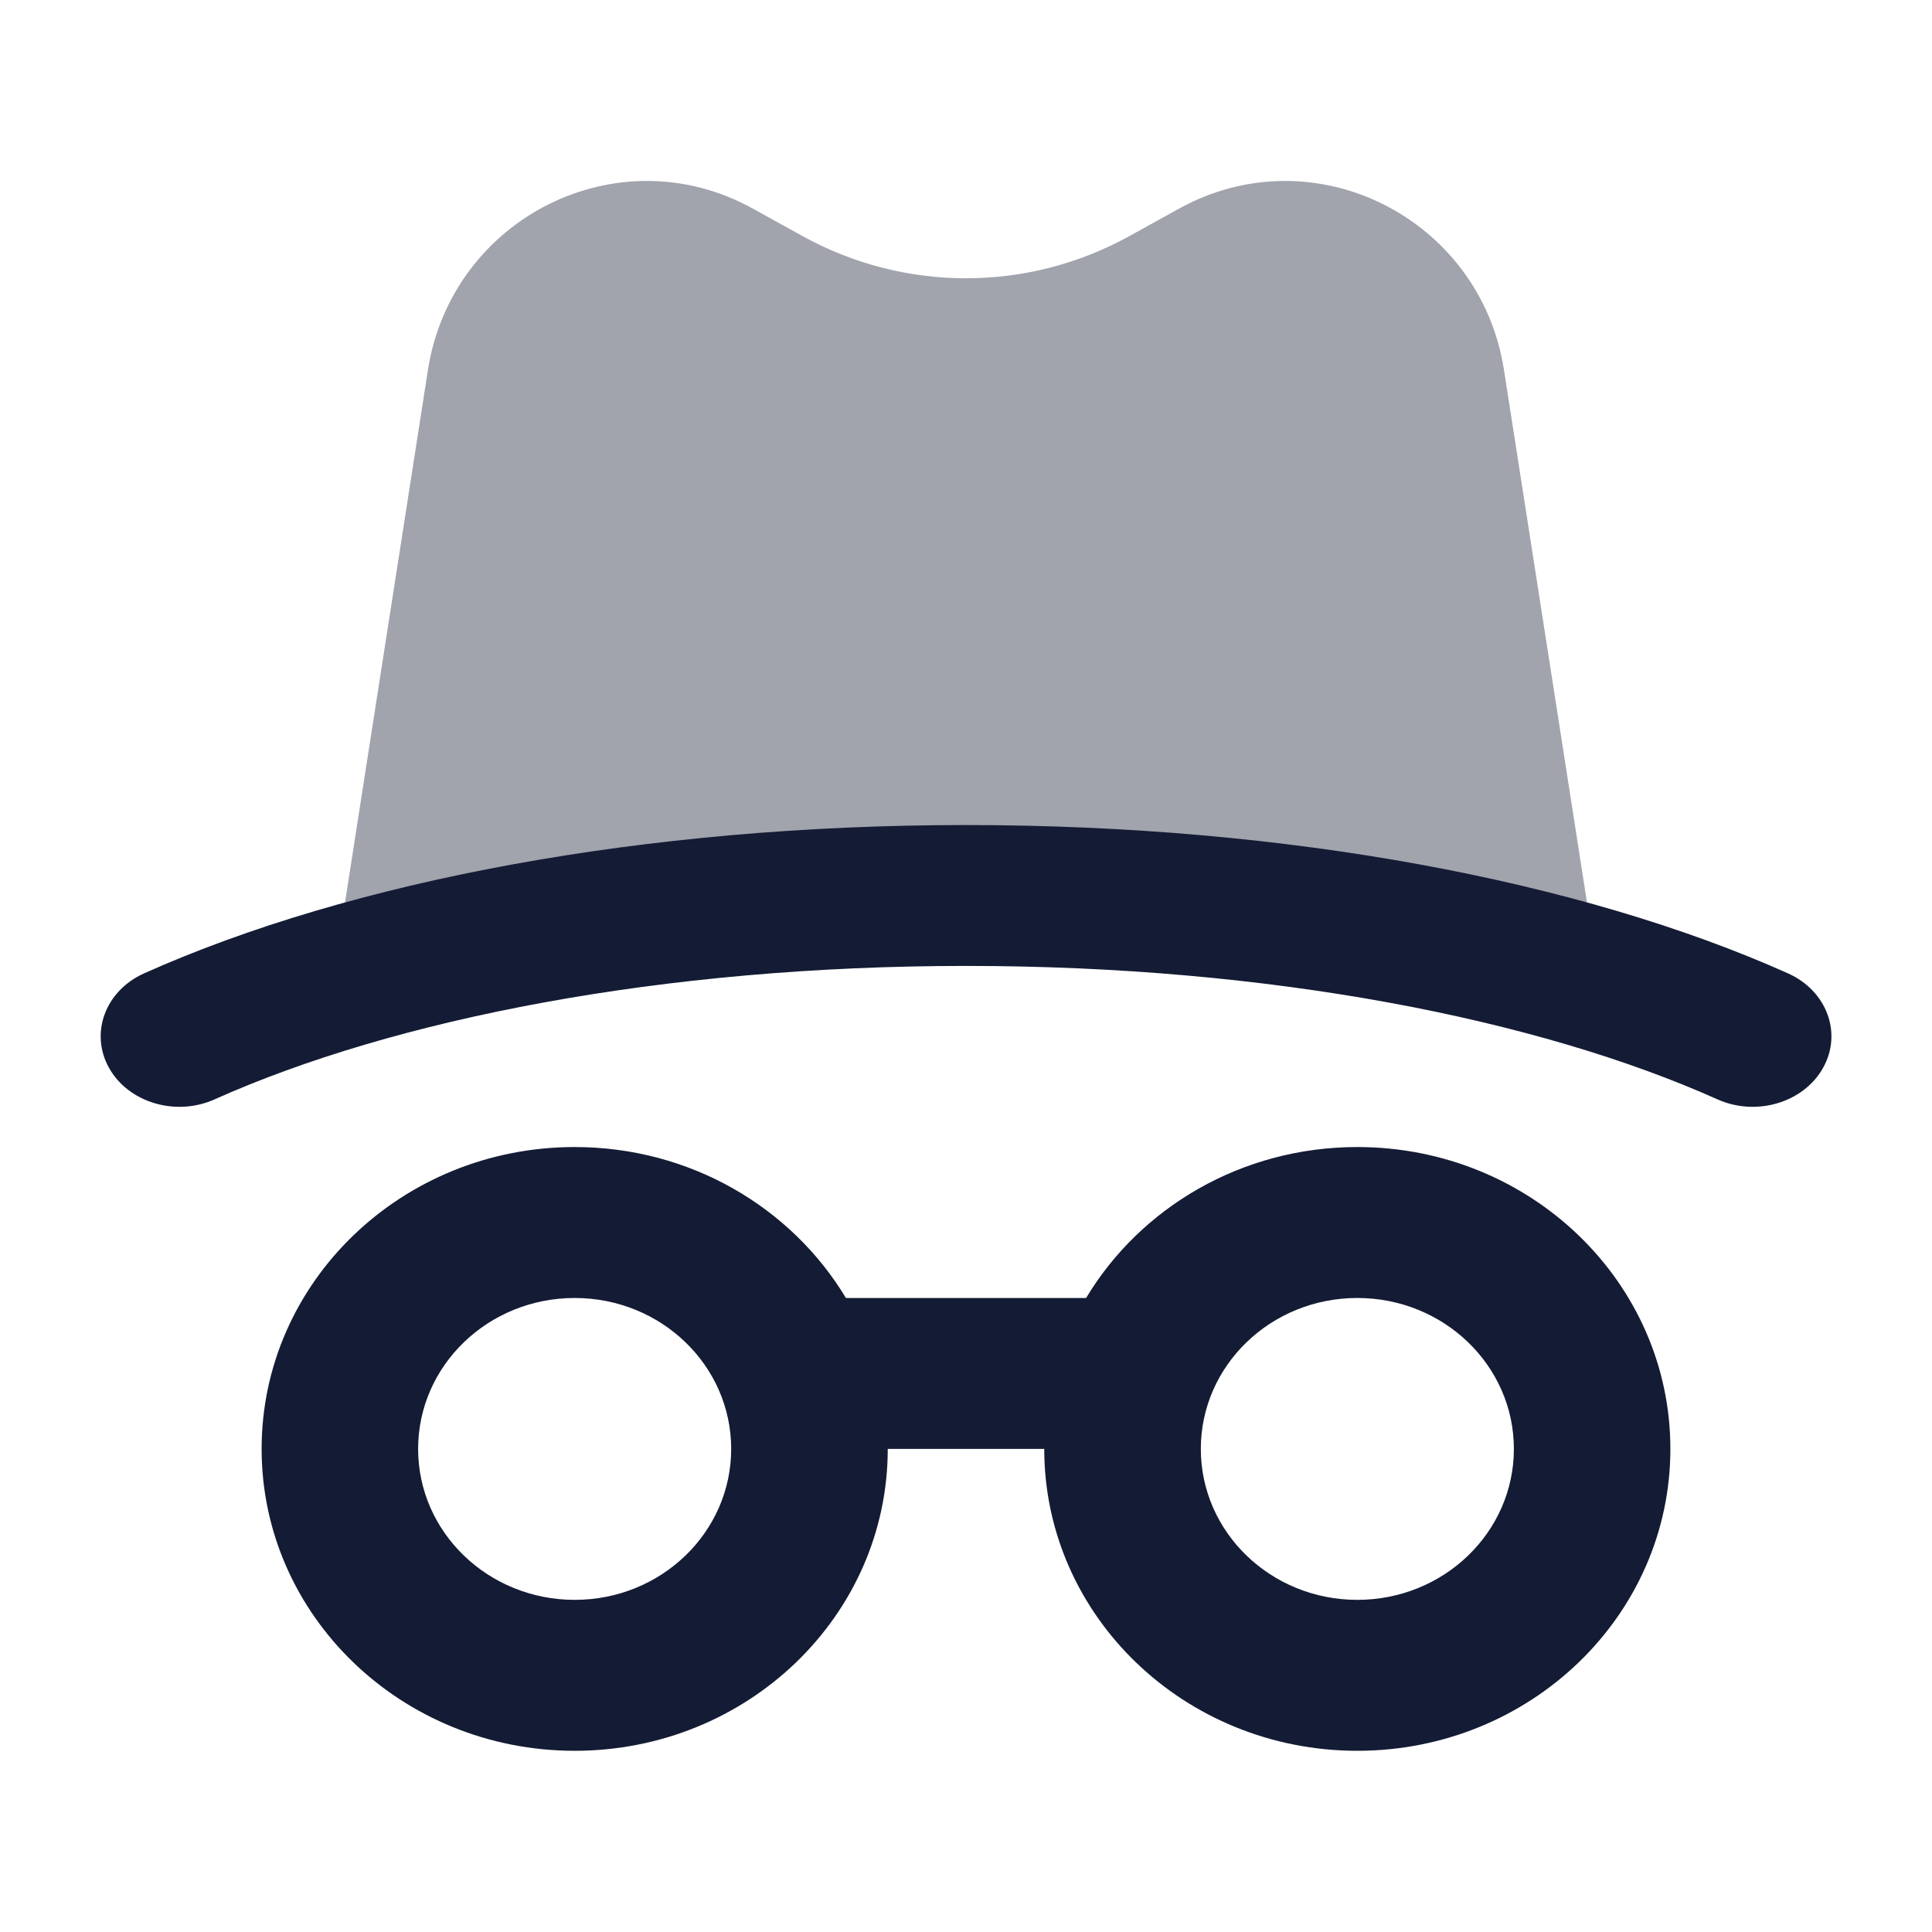<svg width="24" height="24" viewBox="0 0 24 24" fill="none" xmlns="http://www.w3.org/2000/svg">
<path fill-rule="evenodd" clip-rule="evenodd" d="M7.139 16.124C6.065 16.124 5.194 16.963 5.194 17.999C5.194 19.035 6.065 19.874 7.139 19.874C8.213 19.874 9.083 19.035 9.083 17.999C9.083 16.963 8.213 16.124 7.139 16.124ZM3.25 17.999C3.25 15.928 4.991 14.249 7.139 14.249C8.578 14.249 9.835 15.003 10.508 16.124H13.492C14.165 15.003 15.422 14.249 16.861 14.249C19.009 14.249 20.75 15.928 20.75 17.999C20.75 20.07 19.009 21.749 16.861 21.749C14.713 21.749 12.972 20.07 12.972 17.999L11.028 17.999C11.028 20.07 9.287 21.749 7.139 21.749C4.991 21.749 3.25 20.07 3.25 17.999ZM16.861 16.124C15.787 16.124 14.917 16.963 14.917 17.999C14.917 19.035 15.787 19.874 16.861 19.874C17.935 19.874 18.806 19.035 18.806 17.999C18.806 16.963 17.935 16.124 16.861 16.124Z" fill="#141B34"/>
<path opacity="0.4" d="M5.316 4.596C5.61 2.71 7.673 1.663 9.353 2.592L9.968 2.932C11.235 3.632 12.765 3.632 14.031 2.932L14.646 2.592C16.327 1.663 18.39 2.71 18.683 4.596L19.741 11.384C19.779 11.627 19.695 11.873 19.517 12.043C19.338 12.213 19.088 12.284 18.847 12.234C16.732 11.794 10.967 11.166 5.135 12.237C4.896 12.281 4.651 12.206 4.477 12.037C4.303 11.867 4.221 11.624 4.259 11.384L5.316 4.596Z" fill="#141B34"/>
<path fill-rule="evenodd" clip-rule="evenodd" d="M12.001 11.999C8.226 11.999 4.896 12.658 2.665 13.657C2.182 13.873 1.595 13.697 1.354 13.265C1.113 12.833 1.308 12.307 1.791 12.091C4.361 10.941 8.009 10.249 12.001 10.249C15.992 10.249 19.64 10.941 22.21 12.091C22.693 12.307 22.889 12.833 22.647 13.265C22.406 13.697 21.819 13.873 21.336 13.657C19.105 12.658 15.775 11.999 12.001 11.999Z" fill="#141B34"/>
</svg>
